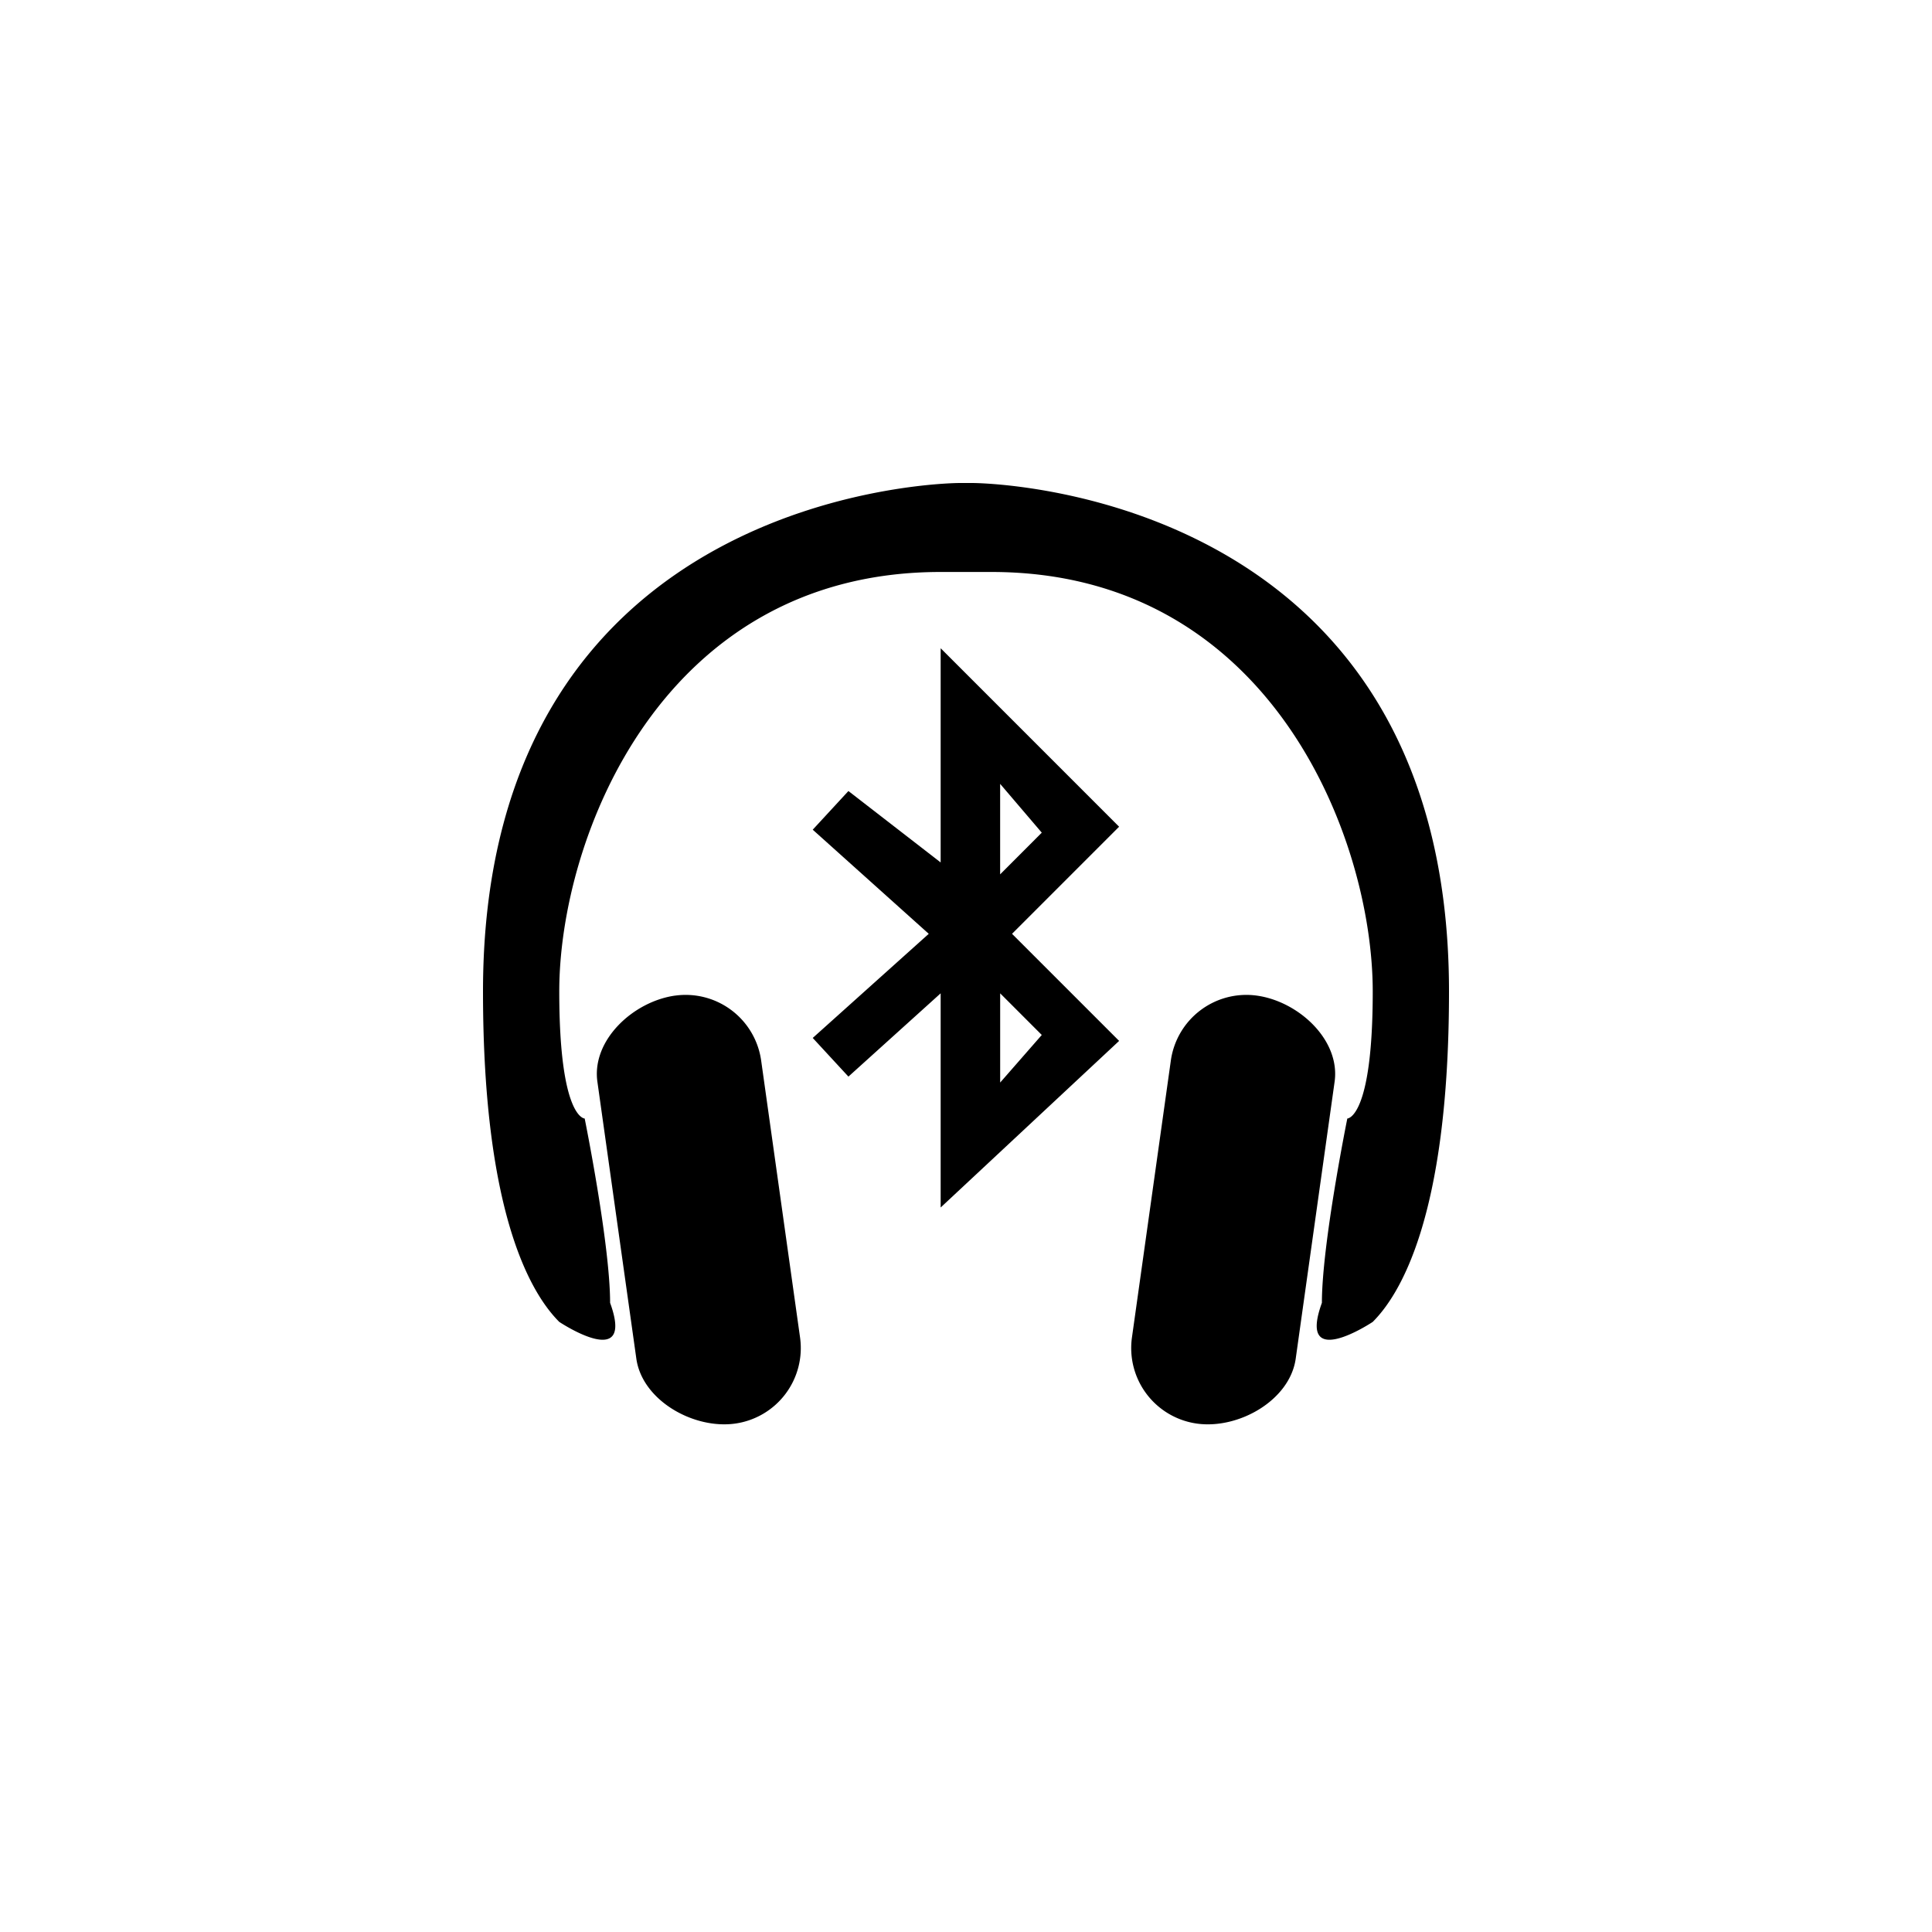 <svg xmlns="http://www.w3.org/2000/svg" baseProfile="full" viewBox="0 0 76.00 76.00"><path d="M37.75 19h.5S57 19 57 39c0 9-2 12-3 13 0 0-3 2-2-.75 0-2.314 1-7.25 1-7.25s1 0 1-5c0-6-4-16.5-15-16.5h-2C26 22.5 22 33 22 39c0 5 1 5 1 5s1 4.936 1 7.25C25 54 22 52 22 52c-1-1-3-4-3-13 0-20 18.75-20 18.75-20zM26.553 39.166a3 3 0 0 1 3.389 2.553l1.53 10.893A3 3 0 0 1 28.92 56c-1.64.23-3.657-.913-3.888-2.553L23.5 42.554c-.23-1.64 1.413-3.158 3.053-3.389zm22.894 0c1.64.23 3.284 1.747 3.053 3.388l-1.53 10.893c-.231 1.64-2.248 2.784-3.89 2.553a3 3 0 0 1-2.552-3.388l1.53-10.893a3 3 0 0 1 3.389-2.553zm-5.423 1.78L37.003 47.5v-8.425l-3.628 3.276-1.404-1.521 4.564-4.096-4.564-4.096 1.404-1.521 3.628 2.809V25.5l7.02 7.021-4.212 4.213 4.213 4.213zm-4.68-1.871v3.51l1.637-1.872-1.638-1.639zm0-4.681l1.637-1.639-1.638-1.92v3.559z"/></svg>